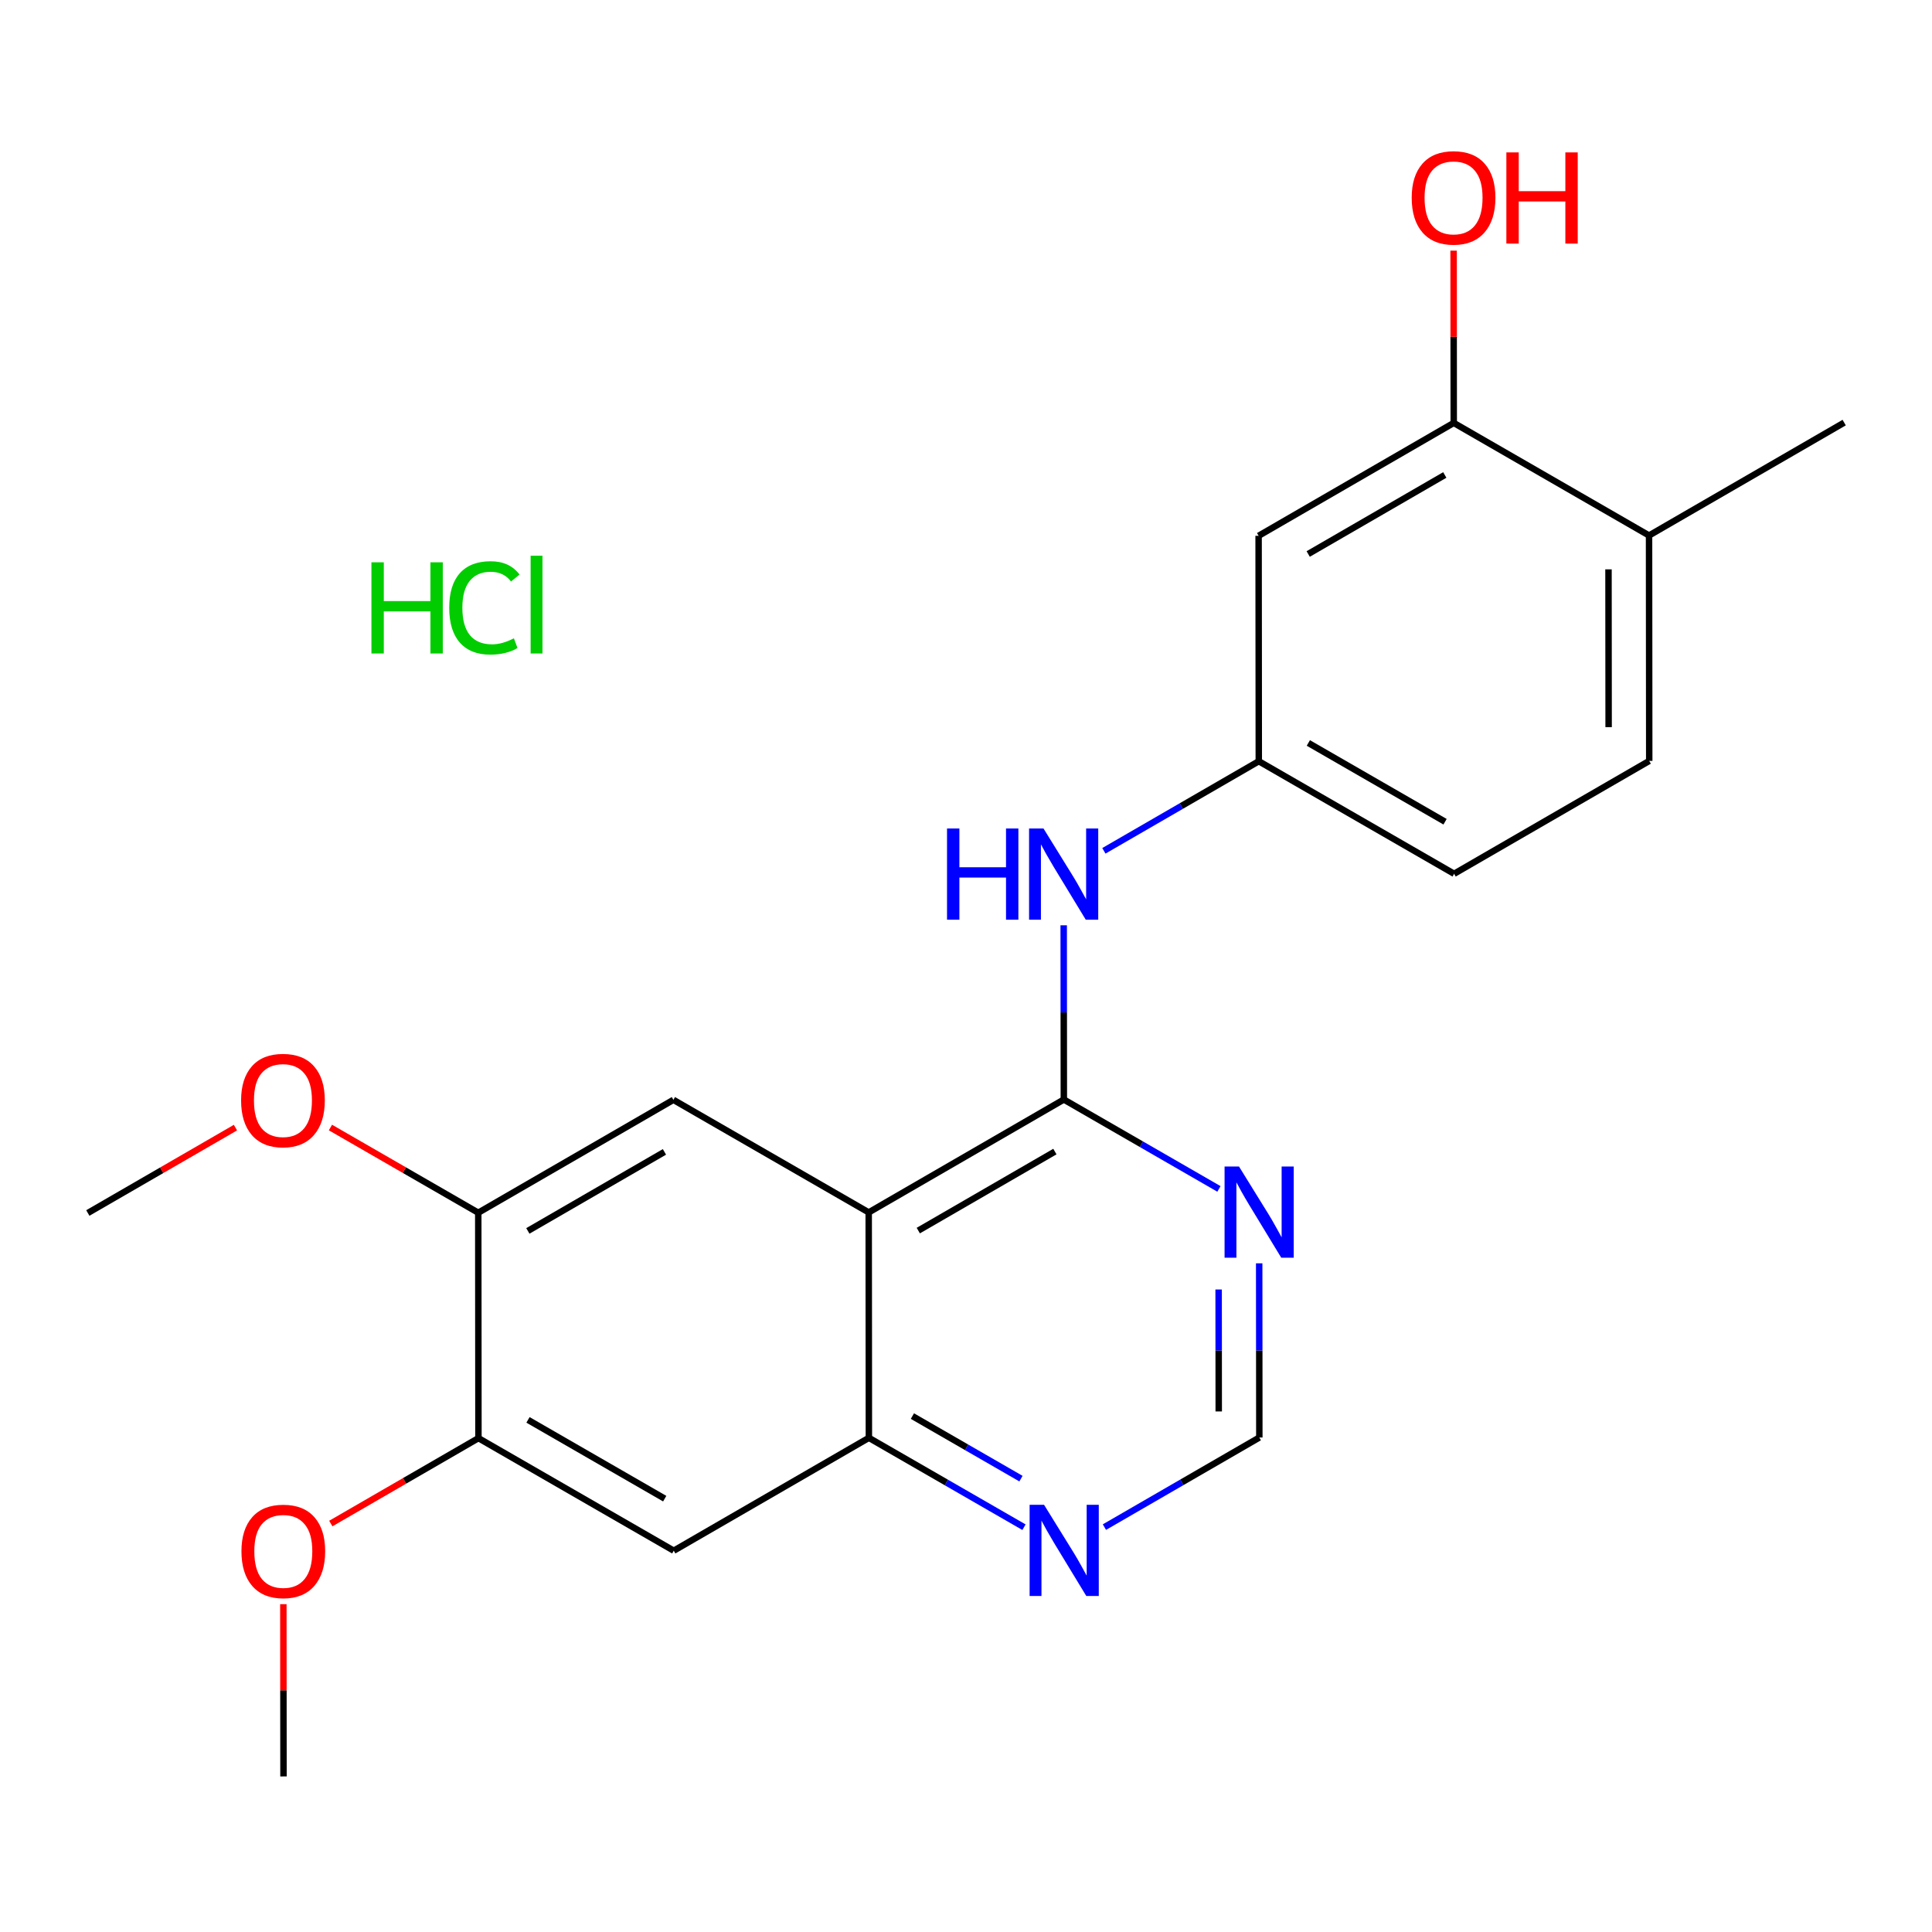<?xml version='1.0' encoding='iso-8859-1'?>
<svg version='1.1' baseProfile='full'
              xmlns='http://www.w3.org/2000/svg'
                      xmlns:rdkit='http://www.rdkit.org/xml'
                      xmlns:xlink='http://www.w3.org/1999/xlink'
                  xml:space='preserve'
width='600px' height='600px' viewBox='0 0 600 600'>
<!-- END OF HEADER -->
<rect style='opacity:1.0;fill:#FFFFFF;stroke:none' width='600' height='600' x='0' y='0'> </rect>
<path class='bond-0' d='M 88.041,551.688 L 88.019,524.938' style='fill:none;fill-rule:evenodd;stroke:#000000;stroke-width:2.0px;stroke-linecap:butt;stroke-linejoin:miter;stroke-opacity:1' />
<path class='bond-0' d='M 88.019,524.938 L 87.998,498.189' style='fill:none;fill-rule:evenodd;stroke:#FF0000;stroke-width:2.0px;stroke-linecap:butt;stroke-linejoin:miter;stroke-opacity:1' />
<path class='bond-1' d='M 102.735,473.148 L 125.66,459.89' style='fill:none;fill-rule:evenodd;stroke:#FF0000;stroke-width:2.0px;stroke-linecap:butt;stroke-linejoin:miter;stroke-opacity:1' />
<path class='bond-1' d='M 125.66,459.89 L 148.584,446.632' style='fill:none;fill-rule:evenodd;stroke:#000000;stroke-width:2.0px;stroke-linecap:butt;stroke-linejoin:miter;stroke-opacity:1' />
<path class='bond-2' d='M 148.584,446.632 L 209.24,481.581' style='fill:none;fill-rule:evenodd;stroke:#000000;stroke-width:2.0px;stroke-linecap:butt;stroke-linejoin:miter;stroke-opacity:1' />
<path class='bond-2' d='M 163.974,440.956 L 206.433,465.42' style='fill:none;fill-rule:evenodd;stroke:#000000;stroke-width:2.0px;stroke-linecap:butt;stroke-linejoin:miter;stroke-opacity:1' />
<path class='bond-22' d='M 148.584,446.632 L 148.528,376.623' style='fill:none;fill-rule:evenodd;stroke:#000000;stroke-width:2.0px;stroke-linecap:butt;stroke-linejoin:miter;stroke-opacity:1' />
<path class='bond-3' d='M 209.24,481.581 L 269.84,446.534' style='fill:none;fill-rule:evenodd;stroke:#000000;stroke-width:2.0px;stroke-linecap:butt;stroke-linejoin:miter;stroke-opacity:1' />
<path class='bond-4' d='M 269.84,446.534 L 293.923,460.41' style='fill:none;fill-rule:evenodd;stroke:#000000;stroke-width:2.0px;stroke-linecap:butt;stroke-linejoin:miter;stroke-opacity:1' />
<path class='bond-4' d='M 293.923,460.41 L 318.006,474.286' style='fill:none;fill-rule:evenodd;stroke:#0000FF;stroke-width:2.0px;stroke-linecap:butt;stroke-linejoin:miter;stroke-opacity:1' />
<path class='bond-4' d='M 283.356,439.778 L 300.214,449.491' style='fill:none;fill-rule:evenodd;stroke:#000000;stroke-width:2.0px;stroke-linecap:butt;stroke-linejoin:miter;stroke-opacity:1' />
<path class='bond-4' d='M 300.214,449.491 L 317.072,459.205' style='fill:none;fill-rule:evenodd;stroke:#0000FF;stroke-width:2.0px;stroke-linecap:butt;stroke-linejoin:miter;stroke-opacity:1' />
<path class='bond-23' d='M 269.84,446.534 L 269.784,376.525' style='fill:none;fill-rule:evenodd;stroke:#000000;stroke-width:2.0px;stroke-linecap:butt;stroke-linejoin:miter;stroke-opacity:1' />
<path class='bond-5' d='M 342.986,474.259 L 367.041,460.348' style='fill:none;fill-rule:evenodd;stroke:#0000FF;stroke-width:2.0px;stroke-linecap:butt;stroke-linejoin:miter;stroke-opacity:1' />
<path class='bond-5' d='M 367.041,460.348 L 391.096,446.436' style='fill:none;fill-rule:evenodd;stroke:#000000;stroke-width:2.0px;stroke-linecap:butt;stroke-linejoin:miter;stroke-opacity:1' />
<path class='bond-6' d='M 391.096,446.436 L 391.074,419.387' style='fill:none;fill-rule:evenodd;stroke:#000000;stroke-width:2.0px;stroke-linecap:butt;stroke-linejoin:miter;stroke-opacity:1' />
<path class='bond-6' d='M 391.074,419.387 L 391.053,392.337' style='fill:none;fill-rule:evenodd;stroke:#0000FF;stroke-width:2.0px;stroke-linecap:butt;stroke-linejoin:miter;stroke-opacity:1' />
<path class='bond-6' d='M 378.488,438.331 L 378.473,419.397' style='fill:none;fill-rule:evenodd;stroke:#000000;stroke-width:2.0px;stroke-linecap:butt;stroke-linejoin:miter;stroke-opacity:1' />
<path class='bond-6' d='M 378.473,419.397 L 378.457,400.462' style='fill:none;fill-rule:evenodd;stroke:#0000FF;stroke-width:2.0px;stroke-linecap:butt;stroke-linejoin:miter;stroke-opacity:1' />
<path class='bond-7' d='M 378.55,369.228 L 354.467,355.346' style='fill:none;fill-rule:evenodd;stroke:#0000FF;stroke-width:2.0px;stroke-linecap:butt;stroke-linejoin:miter;stroke-opacity:1' />
<path class='bond-7' d='M 354.467,355.346 L 330.384,341.465' style='fill:none;fill-rule:evenodd;stroke:#000000;stroke-width:2.0px;stroke-linecap:butt;stroke-linejoin:miter;stroke-opacity:1' />
<path class='bond-8' d='M 330.384,341.465 L 330.362,314.415' style='fill:none;fill-rule:evenodd;stroke:#000000;stroke-width:2.0px;stroke-linecap:butt;stroke-linejoin:miter;stroke-opacity:1' />
<path class='bond-8' d='M 330.362,314.415 L 330.341,287.366' style='fill:none;fill-rule:evenodd;stroke:#0000FF;stroke-width:2.0px;stroke-linecap:butt;stroke-linejoin:miter;stroke-opacity:1' />
<path class='bond-17' d='M 330.384,341.465 L 269.784,376.525' style='fill:none;fill-rule:evenodd;stroke:#000000;stroke-width:2.0px;stroke-linecap:butt;stroke-linejoin:miter;stroke-opacity:1' />
<path class='bond-17' d='M 327.605,357.631 L 285.185,382.174' style='fill:none;fill-rule:evenodd;stroke:#000000;stroke-width:2.0px;stroke-linecap:butt;stroke-linejoin:miter;stroke-opacity:1' />
<path class='bond-9' d='M 342.818,264.232 L 366.873,250.321' style='fill:none;fill-rule:evenodd;stroke:#0000FF;stroke-width:2.0px;stroke-linecap:butt;stroke-linejoin:miter;stroke-opacity:1' />
<path class='bond-9' d='M 366.873,250.321 L 390.928,236.409' style='fill:none;fill-rule:evenodd;stroke:#000000;stroke-width:2.0px;stroke-linecap:butt;stroke-linejoin:miter;stroke-opacity:1' />
<path class='bond-10' d='M 390.928,236.409 L 451.584,271.358' style='fill:none;fill-rule:evenodd;stroke:#000000;stroke-width:2.0px;stroke-linecap:butt;stroke-linejoin:miter;stroke-opacity:1' />
<path class='bond-10' d='M 406.317,230.732 L 448.776,255.196' style='fill:none;fill-rule:evenodd;stroke:#000000;stroke-width:2.0px;stroke-linecap:butt;stroke-linejoin:miter;stroke-opacity:1' />
<path class='bond-24' d='M 390.928,236.409 L 390.872,166.4' style='fill:none;fill-rule:evenodd;stroke:#000000;stroke-width:2.0px;stroke-linecap:butt;stroke-linejoin:miter;stroke-opacity:1' />
<path class='bond-11' d='M 451.584,271.358 L 512.183,236.311' style='fill:none;fill-rule:evenodd;stroke:#000000;stroke-width:2.0px;stroke-linecap:butt;stroke-linejoin:miter;stroke-opacity:1' />
<path class='bond-12' d='M 512.183,236.311 L 512.127,166.302' style='fill:none;fill-rule:evenodd;stroke:#000000;stroke-width:2.0px;stroke-linecap:butt;stroke-linejoin:miter;stroke-opacity:1' />
<path class='bond-12' d='M 499.573,225.82 L 499.534,176.813' style='fill:none;fill-rule:evenodd;stroke:#000000;stroke-width:2.0px;stroke-linecap:butt;stroke-linejoin:miter;stroke-opacity:1' />
<path class='bond-13' d='M 512.127,166.302 L 572.727,131.241' style='fill:none;fill-rule:evenodd;stroke:#000000;stroke-width:2.0px;stroke-linecap:butt;stroke-linejoin:miter;stroke-opacity:1' />
<path class='bond-14' d='M 512.127,166.302 L 451.472,131.339' style='fill:none;fill-rule:evenodd;stroke:#000000;stroke-width:2.0px;stroke-linecap:butt;stroke-linejoin:miter;stroke-opacity:1' />
<path class='bond-15' d='M 451.472,131.339 L 451.45,104.59' style='fill:none;fill-rule:evenodd;stroke:#000000;stroke-width:2.0px;stroke-linecap:butt;stroke-linejoin:miter;stroke-opacity:1' />
<path class='bond-15' d='M 451.45,104.59 L 451.429,77.841' style='fill:none;fill-rule:evenodd;stroke:#FF0000;stroke-width:2.0px;stroke-linecap:butt;stroke-linejoin:miter;stroke-opacity:1' />
<path class='bond-16' d='M 451.472,131.339 L 390.872,166.4' style='fill:none;fill-rule:evenodd;stroke:#000000;stroke-width:2.0px;stroke-linecap:butt;stroke-linejoin:miter;stroke-opacity:1' />
<path class='bond-16' d='M 448.692,147.506 L 406.272,172.049' style='fill:none;fill-rule:evenodd;stroke:#000000;stroke-width:2.0px;stroke-linecap:butt;stroke-linejoin:miter;stroke-opacity:1' />
<path class='bond-18' d='M 269.784,376.525 L 209.128,341.563' style='fill:none;fill-rule:evenodd;stroke:#000000;stroke-width:2.0px;stroke-linecap:butt;stroke-linejoin:miter;stroke-opacity:1' />
<path class='bond-19' d='M 209.128,341.563 L 148.528,376.623' style='fill:none;fill-rule:evenodd;stroke:#000000;stroke-width:2.0px;stroke-linecap:butt;stroke-linejoin:miter;stroke-opacity:1' />
<path class='bond-19' d='M 206.349,357.729 L 163.929,382.272' style='fill:none;fill-rule:evenodd;stroke:#000000;stroke-width:2.0px;stroke-linecap:butt;stroke-linejoin:miter;stroke-opacity:1' />
<path class='bond-20' d='M 148.528,376.623 L 125.576,363.393' style='fill:none;fill-rule:evenodd;stroke:#000000;stroke-width:2.0px;stroke-linecap:butt;stroke-linejoin:miter;stroke-opacity:1' />
<path class='bond-20' d='M 125.576,363.393 L 102.623,350.163' style='fill:none;fill-rule:evenodd;stroke:#FF0000;stroke-width:2.0px;stroke-linecap:butt;stroke-linejoin:miter;stroke-opacity:1' />
<path class='bond-21' d='M 73.123,350.191 L 50.198,363.449' style='fill:none;fill-rule:evenodd;stroke:#FF0000;stroke-width:2.0px;stroke-linecap:butt;stroke-linejoin:miter;stroke-opacity:1' />
<path class='bond-21' d='M 50.198,363.449 L 27.273,376.707' style='fill:none;fill-rule:evenodd;stroke:#000000;stroke-width:2.0px;stroke-linecap:butt;stroke-linejoin:miter;stroke-opacity:1' />
<path  class='atom-1' d='M 74.985 481.759
Q 74.985 474.959, 78.345 471.159
Q 81.705 467.359, 87.985 467.359
Q 94.265 467.359, 97.625 471.159
Q 100.985 474.959, 100.985 481.759
Q 100.985 488.639, 97.585 492.559
Q 94.185 496.439, 87.985 496.439
Q 81.745 496.439, 78.345 492.559
Q 74.985 488.679, 74.985 481.759
M 87.985 493.239
Q 92.305 493.239, 94.625 490.359
Q 96.985 487.439, 96.985 481.759
Q 96.985 476.199, 94.625 473.399
Q 92.305 470.559, 87.985 470.559
Q 83.665 470.559, 81.305 473.359
Q 78.985 476.159, 78.985 481.759
Q 78.985 487.479, 81.305 490.359
Q 83.665 493.239, 87.985 493.239
' fill='#FF0000'/>
<path  class='atom-5' d='M 324.236 467.323
L 333.516 482.323
Q 334.436 483.803, 335.916 486.483
Q 337.396 489.163, 337.476 489.323
L 337.476 467.323
L 341.236 467.323
L 341.236 495.643
L 337.356 495.643
L 327.396 479.243
Q 326.236 477.323, 324.996 475.123
Q 323.796 472.923, 323.436 472.243
L 323.436 495.643
L 319.756 495.643
L 319.756 467.323
L 324.236 467.323
' fill='#0000FF'/>
<path  class='atom-7' d='M 384.78 362.267
L 394.06 377.267
Q 394.98 378.747, 396.46 381.427
Q 397.94 384.107, 398.02 384.267
L 398.02 362.267
L 401.78 362.267
L 401.78 390.587
L 397.9 390.587
L 387.94 374.187
Q 386.78 372.267, 385.54 370.067
Q 384.34 367.867, 383.98 367.187
L 383.98 390.587
L 380.3 390.587
L 380.3 362.267
L 384.78 362.267
' fill='#0000FF'/>
<path  class='atom-9' d='M 294.108 257.296
L 297.948 257.296
L 297.948 269.336
L 312.428 269.336
L 312.428 257.296
L 316.268 257.296
L 316.268 285.616
L 312.428 285.616
L 312.428 272.536
L 297.948 272.536
L 297.948 285.616
L 294.108 285.616
L 294.108 257.296
' fill='#0000FF'/>
<path  class='atom-9' d='M 324.068 257.296
L 333.348 272.296
Q 334.268 273.776, 335.748 276.456
Q 337.228 279.136, 337.308 279.296
L 337.308 257.296
L 341.068 257.296
L 341.068 285.616
L 337.188 285.616
L 327.228 269.216
Q 326.068 267.296, 324.828 265.096
Q 323.628 262.896, 323.268 262.216
L 323.268 285.616
L 319.588 285.616
L 319.588 257.296
L 324.068 257.296
' fill='#0000FF'/>
<path  class='atom-16' d='M 438.416 61.41
Q 438.416 54.61, 441.776 50.81
Q 445.136 47.01, 451.416 47.01
Q 457.696 47.01, 461.056 50.81
Q 464.416 54.61, 464.416 61.41
Q 464.416 68.29, 461.016 72.21
Q 457.616 76.09, 451.416 76.09
Q 445.176 76.09, 441.776 72.21
Q 438.416 68.33, 438.416 61.41
M 451.416 72.89
Q 455.736 72.89, 458.056 70.01
Q 460.416 67.09, 460.416 61.41
Q 460.416 55.85, 458.056 53.05
Q 455.736 50.21, 451.416 50.21
Q 447.096 50.21, 444.736 53.01
Q 442.416 55.81, 442.416 61.41
Q 442.416 67.13, 444.736 70.01
Q 447.096 72.89, 451.416 72.89
' fill='#FF0000'/>
<path  class='atom-16' d='M 467.816 47.33
L 471.656 47.33
L 471.656 59.37
L 486.136 59.37
L 486.136 47.33
L 489.976 47.33
L 489.976 75.65
L 486.136 75.65
L 486.136 62.57
L 471.656 62.57
L 471.656 75.65
L 467.816 75.65
L 467.816 47.33
' fill='#FF0000'/>
<path  class='atom-21' d='M 74.873 341.741
Q 74.873 334.941, 78.233 331.141
Q 81.593 327.341, 87.873 327.341
Q 94.153 327.341, 97.513 331.141
Q 100.873 334.941, 100.873 341.741
Q 100.873 348.621, 97.473 352.541
Q 94.073 356.421, 87.873 356.421
Q 81.633 356.421, 78.233 352.541
Q 74.873 348.661, 74.873 341.741
M 87.873 353.221
Q 92.193 353.221, 94.513 350.341
Q 96.873 347.421, 96.873 341.741
Q 96.873 336.181, 94.513 333.381
Q 92.193 330.541, 87.873 330.541
Q 83.553 330.541, 81.193 333.341
Q 78.873 336.141, 78.873 341.741
Q 78.873 347.461, 81.193 350.341
Q 83.553 353.221, 87.873 353.221
' fill='#FF0000'/>
<path  class='atom-23' d='M 115.351 174.631
L 119.191 174.631
L 119.191 186.671
L 133.671 186.671
L 133.671 174.631
L 137.511 174.631
L 137.511 202.951
L 133.671 202.951
L 133.671 189.871
L 119.191 189.871
L 119.191 202.951
L 115.351 202.951
L 115.351 174.631
' fill='#00CC00'/>
<path  class='atom-23' d='M 139.511 188.751
Q 139.511 181.711, 142.791 178.031
Q 146.111 174.311, 152.391 174.311
Q 158.231 174.311, 161.351 178.431
L 158.711 180.591
Q 156.431 177.591, 152.391 177.591
Q 148.111 177.591, 145.831 180.471
Q 143.591 183.311, 143.591 188.751
Q 143.591 194.351, 145.911 197.231
Q 148.271 200.111, 152.831 200.111
Q 155.951 200.111, 159.591 198.231
L 160.711 201.231
Q 159.231 202.191, 156.991 202.751
Q 154.751 203.311, 152.271 203.311
Q 146.111 203.311, 142.791 199.551
Q 139.511 195.791, 139.511 188.751
' fill='#00CC00'/>
<path  class='atom-23' d='M 164.791 172.591
L 168.471 172.591
L 168.471 202.951
L 164.791 202.951
L 164.791 172.591
' fill='#00CC00'/>
</svg>
